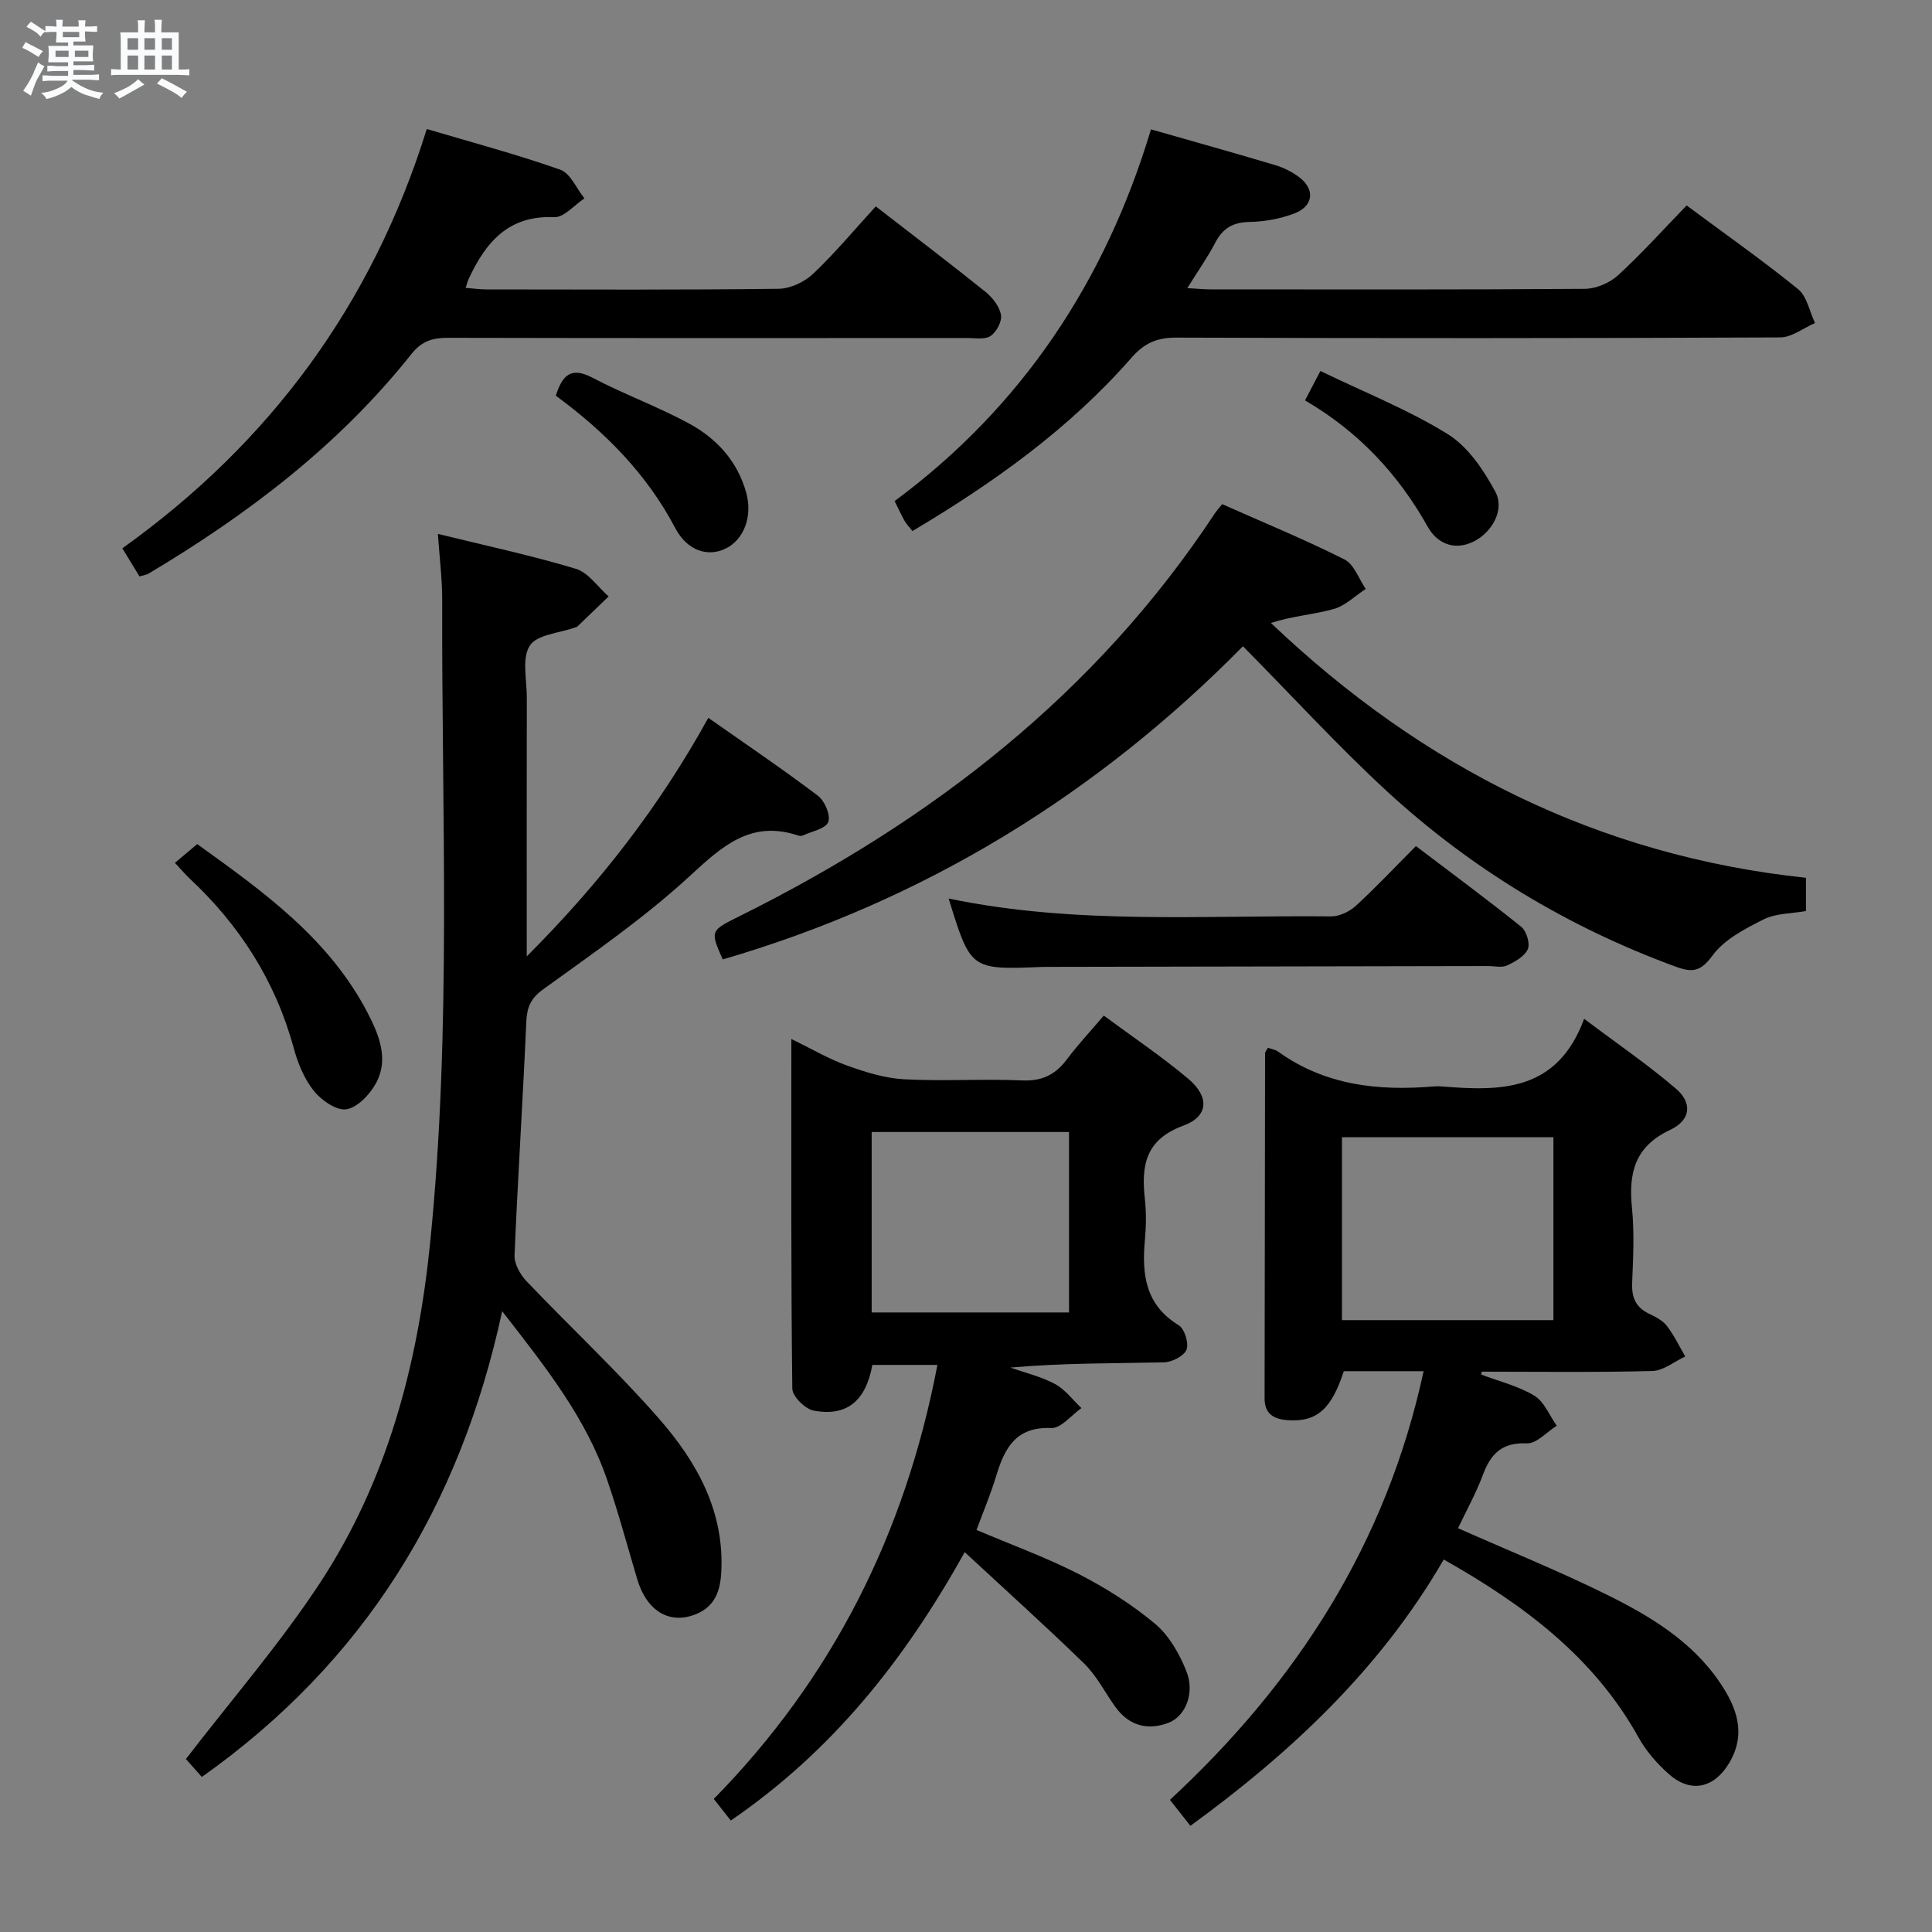 <svg enable-background="new 0 0 400 400" viewBox="0 0 400 400" xmlns="http://www.w3.org/2000/svg"><rect x="0" y="0" width="400" height="400" fill="#808080" stroke="none"/><path d="m6.8 9.5c.6.3 1.3.7 2.1 1.1-.4.4-.7.8-.9 1.2-.7-.4-1.3-.8-1.8-1.1s-1.1-.6-1.6-.8c.2-.4.5-.8.7-1.2.4.2.8.5 1.5.8zm.9 6.9c-.3.6-.5 1.1-.7 1.7s-.4 1.1-.6 1.7c-.6-.4-1.1-.7-1.6-1 .7-1 1.2-1.8 1.5-2.4.3-.5.6-1.1.8-1.7.3-.6.5-1.2.8-1.8.3.3.8.6 1.3.8-.7 1.3-1.2 2.2-1.5 2.7zm.1-11c.4.3 1 .7 1.7 1.1-.5.2-.8.6-1.1 1.1-.5-.6-1-1-1.4-1.2s-.9-.6-1.5-.8c.2-.4.5-.7.9-1.1.5.3.9.6 1.4.9zm10.5 13.1c1 .4 2 .6 3.1.7-.4.4-.7.8-.8 1.3-.9-.2-1.9-.6-3-.9-1-.4-2-.9-2.8-1.6-.5.4-1.1.9-1.9 1.3s-1.9.9-3.3 1.2c-.1-.3-.5-.8-1.1-1.3 1 0 2.1-.3 3.2-.8 1.2-.5 1.9-1 2.3-1.7h-3.2c-.4 0-1 0-2 .1v-1.2c1 0 1.7.1 2 .1h3.3v-1h-2.3c-.2 0-.9 0-2 .1v-1.2c1.2 0 1.9.1 2 .1h2.3v-.8h-4.1c0-.7.1-1.2.1-1.6 0-.5 0-1.1-.1-1.8h4.1v-.7h-2.5c0-.6.1-1.1.1-1.6v-.6h-.5c-.4 0-1 0-1.8.1v-1.3c1.2 0 1.9.1 2.1.1h.2c0-.3 0-.8-.1-1.4h1.4c0 .6-.1 1-.1 1.4h3.4c0-.4 0-.8-.1-1.3h1.5c0 .4-.1.9-.1 1.3.7 0 1.5 0 2.5-.1v1.2c-1 0-1.8-.1-2.5-.1v.6c0 .3 0 .8.1 1.5h-2.5v.8h4.1c0 .7-.1 1.3-.1 1.8s0 1 .1 1.5h-4.1v.8h1.4c.8 0 1.8 0 2.9-.1v1.2c-1 0-1.9-.1-2.8-.1h-1.5v1h3.2c.3 0 1 0 2.1-.1v1.2c-1.1 0-1.8-.1-2.1-.1h-3.4l-.1.1c1.4 1 2.4 1.5 3.4 1.9zm-4.1-6.7v-1.3h-2.7v1.3zm2.2-4.1v-1.1h-3.4v1.1zm1.9 4.1v-1.3h-2.8v1.3z" fill="#fafbfc"/><path d="m37 6.7v2.3 5.4c1 0 1.8 0 2.2-.1v1.3c-.6 0-1.5-.1-2.5-.1h-11.9c-.7 0-1.3 0-1.8.1v-1.3c.5 0 1.1.1 2 .1v-5.2c0-1 0-1.8-.1-2.5h3.7c0-1.3 0-2.1-.1-2.5h1.5c0 .4-.1 1.3-.1 2.5h2.2c0-1.2 0-2.1-.1-2.6h1.5c0 .4-.1 1.3-.1 2.6zm-12.3 13.7c-.3-.4-.7-.8-1.1-1.1 1.1-.4 2.1-.9 2.9-1.3.8-.5 1.5-1 2.1-1.6.4.4.9.8 1.3 1.1-2.5 1.4-4.2 2.4-5.2 2.9zm3.9-10.1v-2.4h-2.2v2.4zm0 4.1v-2.9h-2.2v2.9zm3.5-4.1v-2.4h-2.2v2.4zm0 4.1v-2.9h-2.2v2.9zm.4 2.9 1-1.1c.6.3 1.4.7 2.5 1.3s2 1.1 2.7 1.5c-.4.4-.8.8-1.1 1.3-.8-.8-2.5-1.7-5.1-3zm3.1-7v-2.4h-2.1v2.4zm0 4.1v-2.9h-2.1v2.9z" fill="#fafbfc"/><g fill="#000001"><path d="m103.97 271.47c-8.77 40.66-28.7 72.71-62.18 96.43-1.05-1.18-2.43-2.73-3.3-3.71 9.42-12.26 19.39-23.75 27.68-36.34 13.97-21.23 20.31-45.2 22.87-70.39 4.5-44.38 2.38-88.85 2.51-133.29.01-4.27-.54-8.54-.89-13.63 10.02 2.46 19.4 4.46 28.55 7.22 2.61.78 4.55 3.76 6.8 5.73-2.16 2.08-4.32 4.16-6.48 6.23-.11.11-.3.13-.46.19-3.25 1.17-7.9 1.45-9.38 3.76-1.69 2.63-.61 7.08-.62 10.73-.03 17.32-.01 34.64-.01 53.61 15.23-15.25 27.46-31.06 37.59-49.39 7.66 5.38 15.32 10.56 22.69 16.13 1.41 1.06 2.68 4.06 2.14 5.44-.54 1.4-3.39 1.92-5.25 2.78-.27.13-.69.11-.99.01-9.72-3.23-15.64 2.13-22.33 8.3-9.37 8.65-19.98 15.98-30.36 23.48-2.69 1.94-3.45 3.75-3.59 6.85-.7 16.11-1.76 32.2-2.43 48.31-.07 1.76 1.18 3.97 2.48 5.34 9.07 9.52 18.73 18.52 27.38 28.4 7.88 8.99 13.68 19.3 12.93 32.02-.22 3.72-1.33 6.87-5.07 8.45-5.51 2.33-10.32-.48-12.31-7.15-2.04-6.83-3.88-13.74-6.2-20.48-4.35-12.78-12.56-23.2-21.77-35.03z"/><path d="m306.67 284.59c3.7 1.4 7.67 2.36 11 4.37 2.05 1.24 3.12 4.09 4.63 6.22-2.06 1.29-4.17 3.74-6.18 3.65-5.11-.21-7.46 2.11-9.09 6.49-1.43 3.84-3.44 7.45-5.16 11.08 10.58 4.69 20.88 8.85 30.8 13.76 8.95 4.43 17.59 9.6 23.4 18.17 3.5 5.15 5.55 10.62 1.94 16.68-3.11 5.22-7.94 6.3-12.45 2.33-2.46-2.16-4.74-4.78-6.32-7.63-9.26-16.65-23.75-27.47-40.33-36.83-13.05 22.54-31.47 39.85-52.45 55.14-1.36-1.72-2.66-3.37-4.24-5.38 26.3-24.36 44.84-53.12 52.52-88.75-5.48 0-10.98 0-16.52 0-2.56 7.89-5.62 10.57-11.62 10.14-2.82-.2-4.79-1.25-4.78-4.51.04-23.83.06-47.65.1-71.48 0-.27.28-.55.58-1.11.69.25 1.52.36 2.13.8 9.75 7.01 20.77 8.18 32.29 7.2.5-.04 1-.04 1.5 0 12.11.97 23.93 1.25 29.56-14 7.05 5.31 13.32 9.59 19.04 14.5 3.39 2.92 3.05 6.48-1.22 8.49-7.36 3.46-8.64 8.93-7.92 16.14.51 5.11.26 10.33.04 15.48-.13 3 .68 5.1 3.47 6.44 1.34.64 2.82 1.38 3.69 2.5 1.5 1.94 2.58 4.22 3.83 6.36-2.26 1.05-4.51 2.95-6.8 3.01-11.77.31-23.55.14-35.33.14-.02.21-.07.4-.11.6zm-28.83-49.15v37.88h43.78c0-12.78 0-25.29 0-37.88-14.76 0-29.16 0-43.78 0z"/><path d="m199.73 321.35c-12.7 22.83-27.75 41.41-48.43 55.57-1.18-1.49-2.27-2.88-3.52-4.47 24.63-25.09 39.66-55.02 46.3-89.86-4.77 0-9.13 0-13.47 0-1.33 7.42-5.25 10.74-12.12 9.47-1.77-.33-4.43-2.94-4.45-4.54-.29-23.81-.2-47.62-.2-72.41 4.21 2.05 7.71 4.12 11.48 5.48 3.81 1.37 7.83 2.64 11.83 2.86 8.14.44 16.33-.12 24.48.24 4.14.18 6.9-1.21 9.28-4.39 2.27-3.03 4.88-5.81 7.62-9.03 6.1 4.51 12.05 8.5 17.5 13.09 4.39 3.7 4.21 7.77-1 9.68-7.89 2.89-8.77 8.25-8 15.19.31 2.8.27 5.68.01 8.49-.66 7.11.08 13.43 7 17.66 1.21.74 2.14 3.73 1.61 5.06-.52 1.32-3.02 2.58-4.68 2.62-10.48.23-20.98.12-31.77 1.08 3.1 1.1 6.38 1.87 9.24 3.41 2.1 1.13 3.66 3.29 5.46 4.98-2.09 1.46-4.23 4.22-6.25 4.13-7.34-.31-9.66 4.16-11.4 9.92-1.14 3.77-2.69 7.42-4.07 11.18 7.24 3.08 14.42 5.68 21.16 9.13 5.58 2.86 11.01 6.29 15.81 10.3 2.89 2.42 5.03 6.2 6.47 9.79 1.82 4.52-.17 9.4-3.75 10.73-4.38 1.63-8.19.54-10.99-3.37-2.13-2.98-3.82-6.38-6.4-8.9-7.83-7.64-15.97-14.94-24.75-23.09zm21.6-86.98c-13.92 0-27.45 0-40.86 0v37.36h40.86c0-12.5 0-24.74 0-37.36z"/><path d="m257.34 133.8c-30.13 30.58-65.95 52.68-107.71 64.84-2.65-6.03-2.6-5.93 3.69-9.06 39.55-19.68 73.55-45.92 98.16-83.23.35-.54.8-1.02 1.56-1.97 8.46 3.76 17.04 7.29 25.31 11.44 1.99 1 2.97 4.02 4.41 6.11-2.21 1.44-4.24 3.5-6.66 4.17-4.17 1.16-8.58 1.44-12.97 2.88 31.29 29.78 67.68 48.18 110.77 52.76v6.88c-3.02.54-6.23.46-8.76 1.73-3.86 1.94-8.16 4.16-10.59 7.49-2.46 3.38-4.22 3.54-7.61 2.3-22.31-8.18-42.3-20.25-59.75-36.28-10.13-9.34-19.46-19.55-29.85-30.06z"/><path d="m238.3 26.78c8.83 2.53 17.29 4.89 25.7 7.4 1.72.51 3.43 1.36 4.87 2.42 3.47 2.55 3.13 6.08-.93 7.61-2.89 1.09-6.12 1.68-9.21 1.74-3.43.06-5.56 1.28-7.12 4.29-1.59 3.05-3.6 5.89-5.79 9.41 2.02.12 3.42.26 4.82.26 25.83.01 51.66.08 77.49-.11 2.32-.02 5.13-1.22 6.86-2.8 4.9-4.49 9.36-9.46 14.21-14.46 7.99 5.93 15.73 11.37 23.06 17.31 1.85 1.51 2.38 4.64 3.52 7.03-2.41 1.04-4.81 2.97-7.22 2.98-41.66.18-83.33.19-124.99.04-4.04-.02-6.64 1.12-9.32 4.18-12.84 14.67-28.5 25.85-45.34 35.87-.67-.86-1.24-1.44-1.63-2.12-.65-1.14-1.19-2.35-2.06-4.09 26.36-19.5 43.62-45.5 53.08-76.96z"/><path d="m28.88 119.34c-1.06-1.74-2.15-3.53-3.55-5.82 30.59-21.86 51.73-50.5 63.03-86.81 9.37 2.78 18.62 5.24 27.63 8.42 2.11.74 3.36 3.9 5.01 5.94-2.08 1.37-4.22 3.97-6.24 3.89-9.55-.42-14.23 5.24-17.74 12.82-.2.43-.31.91-.62 1.82 1.57.12 2.97.32 4.36.32 20.15.02 40.31.12 60.46-.13 2.43-.03 5.35-1.42 7.15-3.12 4.56-4.33 8.61-9.2 12.95-13.94 7.77 6.02 15.32 11.75 22.71 17.69 1.46 1.17 2.89 3.02 3.21 4.77.25 1.34-.92 3.53-2.13 4.36-1.17.8-3.2.43-4.86.43-35.81.02-71.62.04-107.43-.04-3.2-.01-5.46.62-7.63 3.35-15.01 18.89-33.89 33.23-54.47 45.49-.4.25-.91.29-1.84.56z"/><path d="m196.41 186.03c26.26 5.48 52.76 3.43 79.15 3.7 1.73.02 3.83-.98 5.14-2.18 4.16-3.81 8.03-7.94 12.45-12.38 7.4 5.62 14.71 11.01 21.79 16.7 1.09.87 1.89 3.47 1.38 4.63-.66 1.5-2.65 2.62-4.31 3.39-1.1.51-2.62.12-3.95.12-30.15.06-60.3.12-90.46.17-.67 0-1.33-.01-2 .02-14.65.58-14.65.58-19.19-14.17z"/><path d="m36.22 178.64c1.62-1.36 2.87-2.42 4.61-3.88 13.56 9.76 27.34 19.53 35.37 35.11 2.27 4.4 4.3 9.39 1.71 14.27-1.26 2.37-3.81 5.11-6.16 5.52-2.03.36-5.21-1.85-6.77-3.8-2-2.5-3.33-5.76-4.18-8.91-3.78-13.86-11.18-25.4-21.61-35.13-.84-.79-1.57-1.68-2.97-3.18z"/><path d="m115.07 81.92c1.35-4.19 3.1-6.08 7.59-3.72 6.58 3.46 13.64 6.01 20.15 9.57 5.64 3.09 9.9 7.77 11.69 14.26 1.34 4.84-.43 9.69-4.31 11.57-3.55 1.72-7.86.54-10.39-4.27-5.94-11.3-14.63-19.98-24.73-27.41z"/><path d="m273.37 76.81c9.27 4.48 18.27 8.05 26.37 13.07 4.18 2.59 7.42 7.41 9.84 11.9 2.04 3.77-.7 8.48-4.5 10.35-4.14 2.03-7.64.22-9.46-3.03-6.15-10.98-14.41-19.78-25.43-26.2 1.08-2.07 1.9-3.64 3.18-6.09z"/></g></svg>